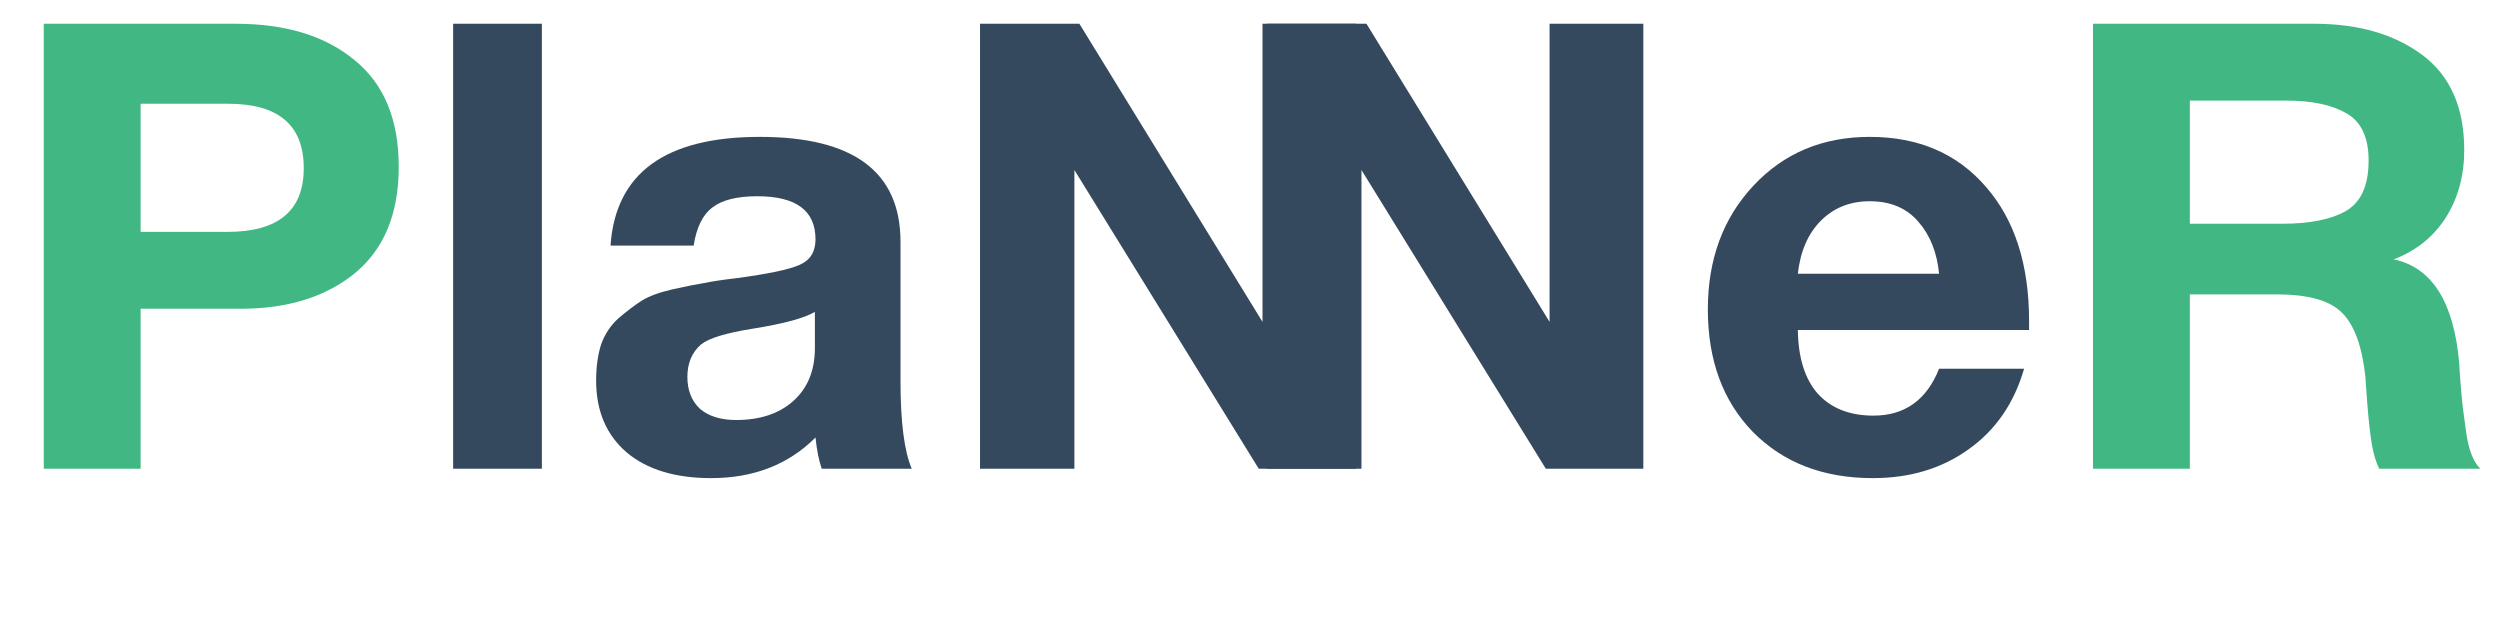 <svg width="192" height="48" viewBox="0 0 192 48" fill="none" xmlns="http://www.w3.org/2000/svg">
<path d="M3.36 1.824H18.096C21.936 1.824 24.976 2.752 27.216 4.608C29.488 6.432 30.624 9.168 30.624 12.816C30.624 16.4 29.504 19.12 27.264 20.976C25.024 22.8 22.096 23.712 18.48 23.712H10.8V36H3.36V1.824ZM10.8 7.968V17.808H17.472C21.376 17.808 23.328 16.176 23.328 12.912C23.328 9.616 21.392 7.968 17.52 7.968H10.8Z" fill="#41B883"/>
<path d="M41.616 1.824V36H34.8V1.824H41.616ZM70.023 36H63.111C62.887 35.36 62.727 34.56 62.631 33.6C60.551 35.68 57.879 36.72 54.615 36.72C51.863 36.72 49.703 36.064 48.135 34.752C46.567 33.408 45.783 31.568 45.783 29.232C45.783 28.176 45.911 27.248 46.167 26.448C46.455 25.648 46.903 24.976 47.511 24.432C48.151 23.888 48.743 23.44 49.287 23.088C49.863 22.736 50.647 22.448 51.639 22.224C52.631 22 53.431 21.84 54.039 21.744C54.647 21.616 55.495 21.488 56.583 21.36C58.983 21.04 60.583 20.704 61.383 20.352C62.215 20 62.631 19.344 62.631 18.384C62.631 16.176 61.143 15.072 58.167 15.072C56.599 15.072 55.447 15.36 54.711 15.936C53.975 16.48 53.495 17.456 53.271 18.864H46.887C47.271 13.296 51.095 10.512 58.359 10.512C65.559 10.512 69.159 13.2 69.159 18.576V29.28C69.159 32.416 69.447 34.656 70.023 36ZM62.583 23.952C61.783 24.432 60.183 24.864 57.783 25.248C55.767 25.568 54.455 25.968 53.847 26.448C53.143 27.056 52.791 27.888 52.791 28.944C52.791 29.968 53.111 30.784 53.751 31.392C54.423 31.968 55.351 32.256 56.535 32.256C58.359 32.256 59.815 31.776 60.903 30.816C62.023 29.824 62.583 28.464 62.583 26.736V23.952ZM75.265 36V1.824H82.897L96.961 24.72V1.824H104.161V36H96.673L82.513 13.056V36H75.265Z" fill="#35495E"/>
<path d="M97.312 36V1.824H104.944L119.008 24.72V1.824H126.208V36H118.72L104.56 13.056V36H97.312ZM155.45 28.32C154.682 30.976 153.258 33.04 151.178 34.512C149.13 35.984 146.682 36.72 143.834 36.72C140.026 36.72 136.954 35.536 134.618 33.168C132.314 30.8 131.162 27.664 131.162 23.76C131.162 19.92 132.33 16.752 134.666 14.256C137.002 11.76 139.978 10.512 143.594 10.512C147.338 10.512 150.314 11.792 152.522 14.352C154.73 16.88 155.834 20.32 155.834 24.672V25.344H138.074C138.106 27.488 138.618 29.12 139.61 30.24C140.634 31.36 142.058 31.92 143.882 31.92C146.282 31.92 147.962 30.72 148.922 28.32H155.45ZM148.922 21.024C148.762 19.392 148.234 18.064 147.338 17.04C146.442 15.984 145.194 15.456 143.594 15.456C142.09 15.456 140.842 15.952 139.85 16.944C138.858 17.936 138.266 19.296 138.074 21.024H148.922Z" fill="#35495E"/>
<path d="M160.741 1.824H177.733C181.125 1.824 183.893 2.624 186.037 4.224C188.181 5.824 189.253 8.256 189.253 11.52C189.253 13.504 188.773 15.248 187.813 16.752C186.853 18.224 185.525 19.28 183.829 19.92C186.773 20.528 188.453 23.184 188.869 27.888C188.869 28.048 188.901 28.544 188.965 29.376C189.029 30.208 189.093 30.88 189.157 31.392C189.221 31.872 189.301 32.464 189.397 33.168C189.493 33.872 189.637 34.464 189.829 34.944C190.021 35.424 190.245 35.776 190.501 36H182.725C182.469 35.488 182.277 34.848 182.149 34.08C182.021 33.28 181.909 32.272 181.813 31.056C181.717 29.808 181.669 29.12 181.669 28.992C181.413 26.592 180.805 24.928 179.845 24C178.917 23.072 177.253 22.608 174.853 22.608H168.181V36H160.741V1.824ZM168.181 7.728V17.184H175.285C177.365 17.184 178.981 16.864 180.133 16.224C181.317 15.552 181.909 14.256 181.909 12.336C181.909 10.544 181.333 9.328 180.181 8.688C179.061 8.048 177.541 7.728 175.621 7.728H168.181Z" fill="#41B883"/>
</svg>
